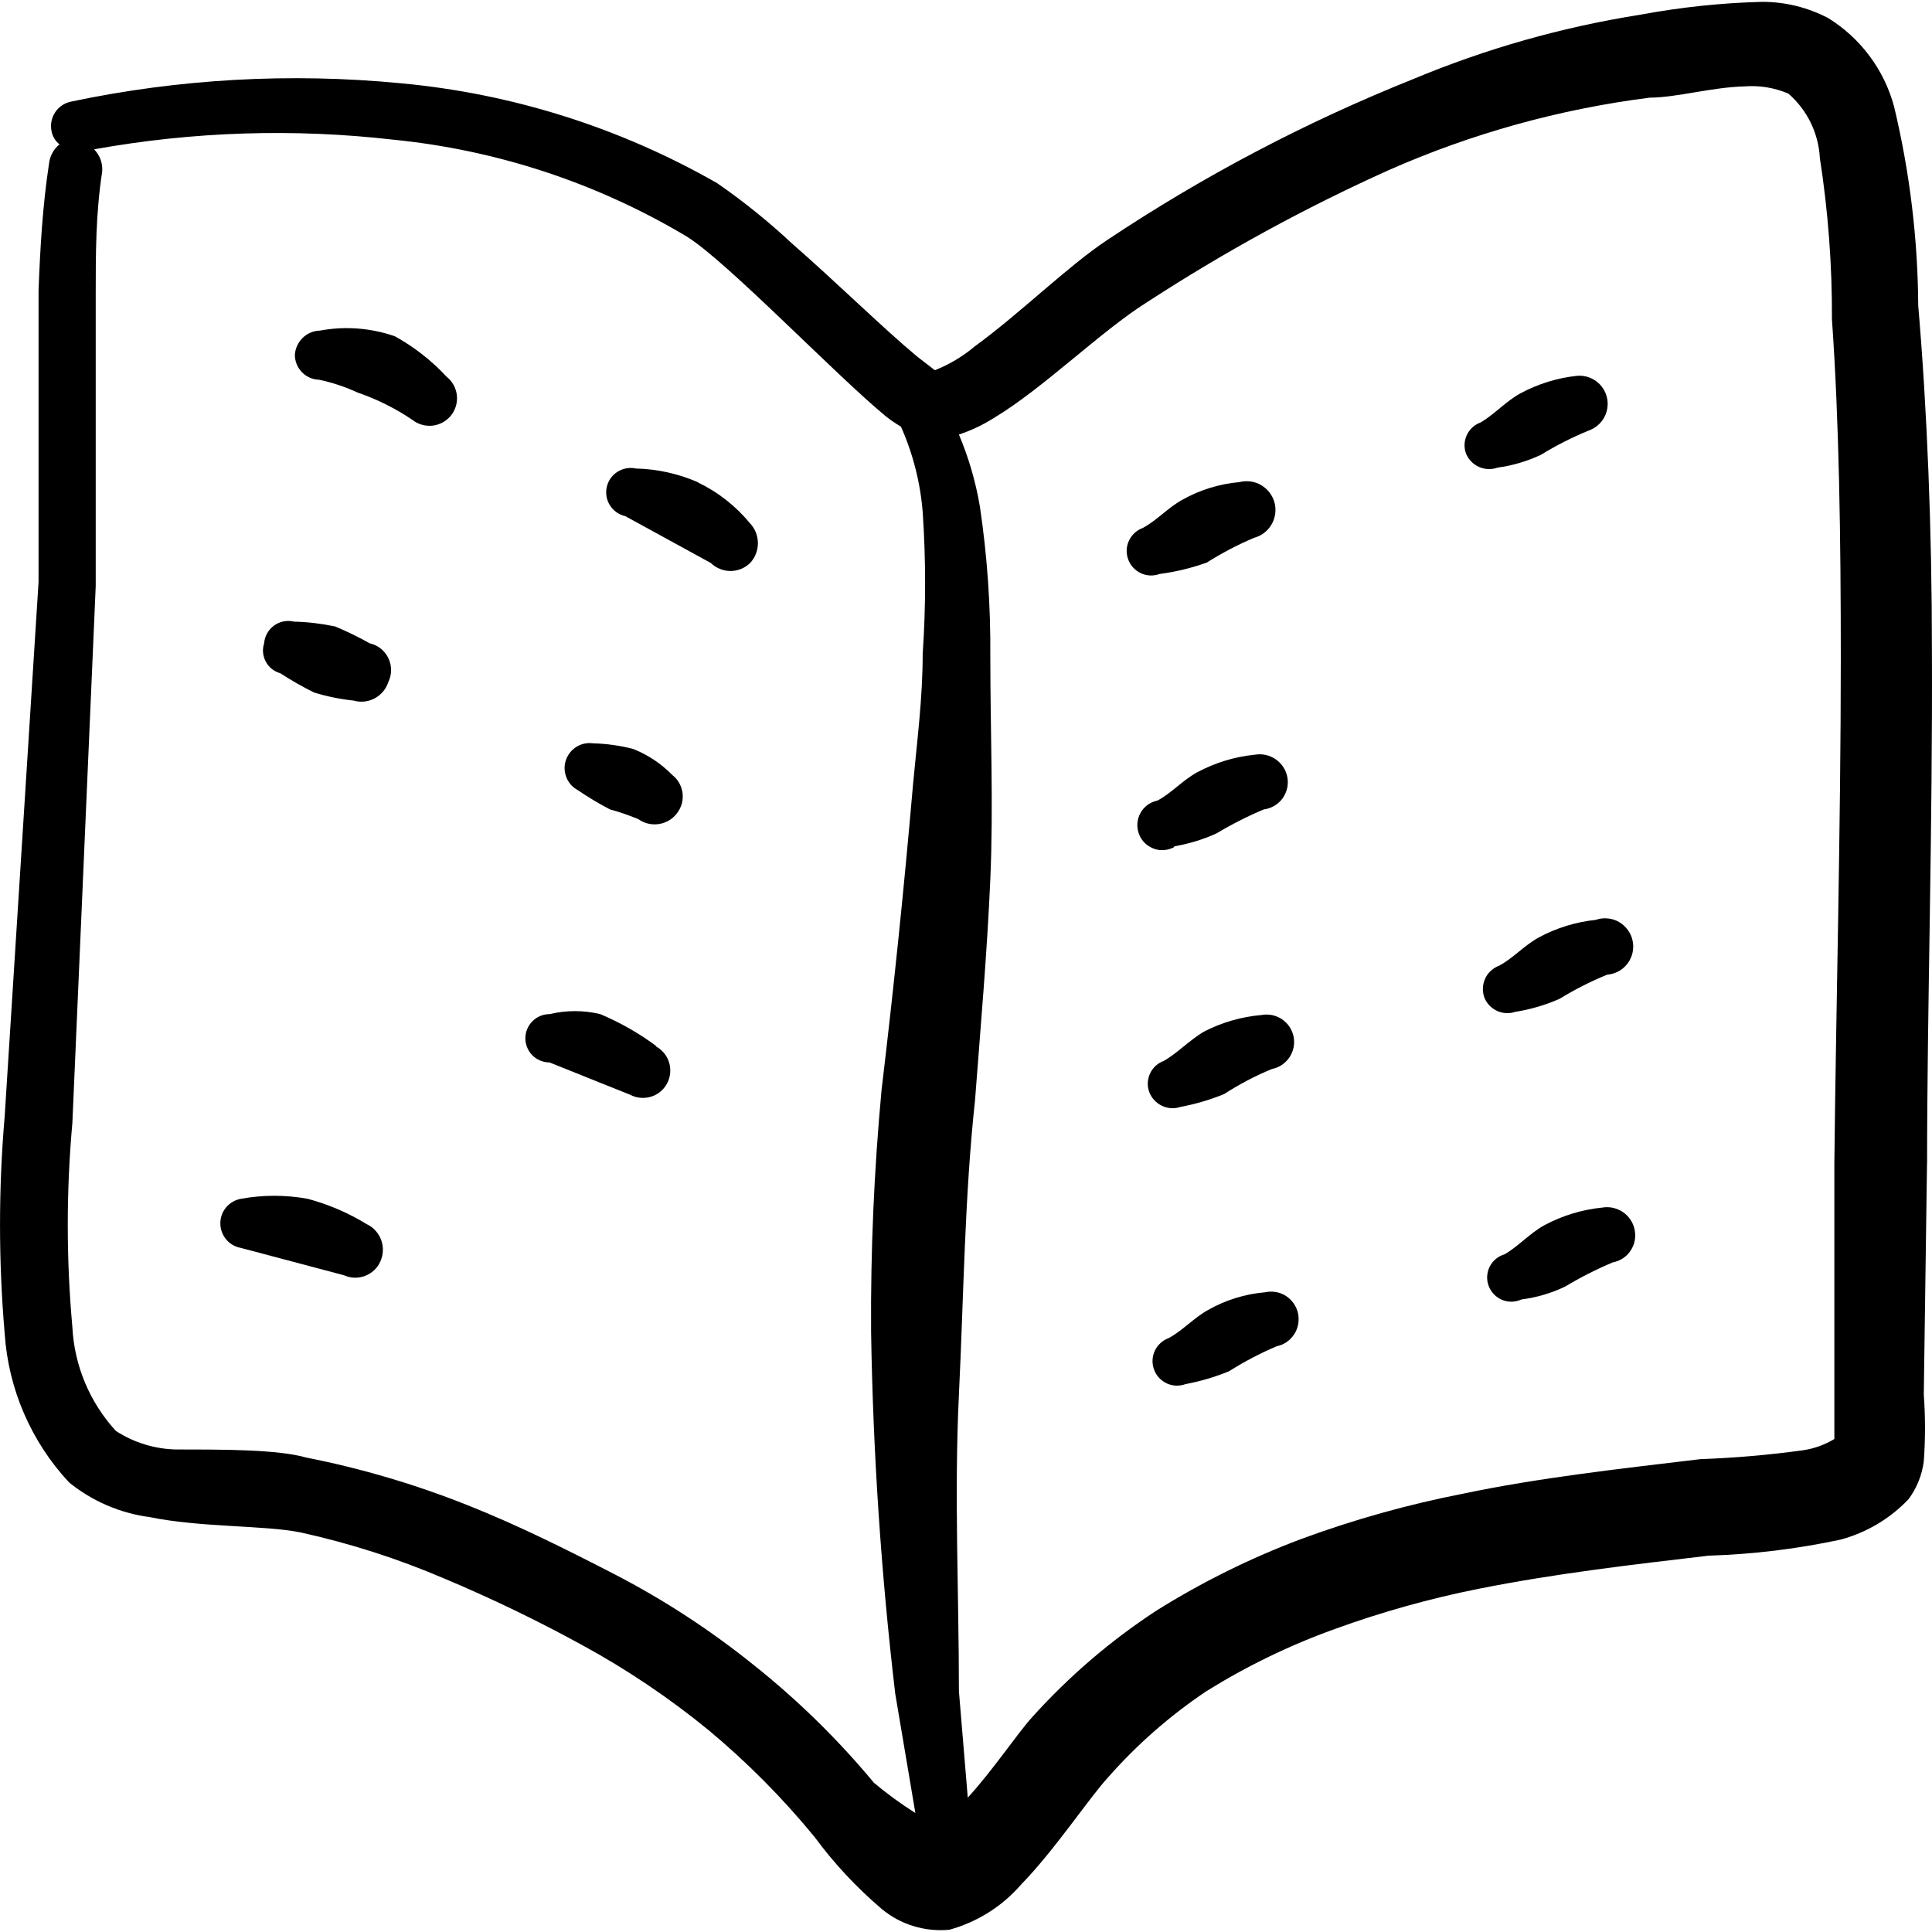 <svg xmlns="http://www.w3.org/2000/svg" fill="none" viewBox="0 0 24 24" id="Disability-Blind-Read--Streamline-Freehand">
  <desc>
    Disability Blind Read Streamline Icon: https://streamlinehq.com
  </desc>
  <path fill="#000000" fill-rule="evenodd" d="M23.939 14.461c0 -1.903 0.07 -4.175 0.06 -6.378 0 -1.512 -0.06 -3.004 -0.17 -4.286 -0.005 -0.833 -0.106 -1.663 -0.3 -2.473 -0.123 -0.458 -0.417 -0.852 -0.821 -1.101 -0.254 -0.132 -0.535 -0.201 -0.821 -0.2 -0.507 0.013 -1.013 0.067 -1.512 0.16 -0.97 0.153 -1.918 0.422 -2.824 0.801 -1.334 0.534 -2.609 1.205 -3.805 2.003 -0.481 0.32 -1.081 0.911 -1.632 1.312 -0.15 0.126 -0.319 0.228 -0.501 0.3l-0.22 -0.17c-0.41 -0.34 -1.001 -0.921 -1.552 -1.402 -0.292 -0.273 -0.603 -0.524 -0.931 -0.751 -1.208 -0.691 -2.55 -1.115 -3.935 -1.242C3.605 0.902 2.224 0.979 0.879 1.263c-0.079 0.017 -0.149 0.064 -0.193 0.131 -0.045 0.067 -0.062 0.15 -0.047 0.229 0.011 0.067 0.046 0.128 0.1 0.17 -0.073 0.06 -0.12 0.146 -0.13 0.24 -0.08 0.521 -0.11 1.051 -0.13 1.572v3.625L0.058 13.87c-0.077 0.896 -0.077 1.797 0 2.693 0.045 0.691 0.328 1.346 0.801 1.853 0.288 0.233 0.634 0.382 1.001 0.43 0.631 0.13 1.432 0.1 1.872 0.19 0.611 0.134 1.207 0.325 1.782 0.571 0.588 0.247 1.163 0.524 1.722 0.831 0.552 0.301 1.075 0.653 1.562 1.051 0.482 0.401 0.925 0.847 1.322 1.332 0.242 0.328 0.521 0.627 0.831 0.891 0.116 0.097 0.25 0.17 0.395 0.214 0.144 0.045 0.296 0.06 0.447 0.046 0.346 -0.095 0.656 -0.29 0.891 -0.561 0.42 -0.431 0.841 -1.071 1.081 -1.332 0.359 -0.408 0.77 -0.768 1.222 -1.071 0.502 -0.312 1.036 -0.571 1.592 -0.771 0.584 -0.212 1.183 -0.38 1.792 -0.501 0.951 -0.19 1.913 -0.3 2.854 -0.411 0.552 -0.017 1.102 -0.084 1.642 -0.2 0.321 -0.087 0.612 -0.26 0.841 -0.501 0.103 -0.138 0.168 -0.3 0.19 -0.471 0.02 -0.277 0.02 -0.554 0 -0.831l0.04 -2.864Zm-13.087 7.68c-0.443 -0.533 -0.94 -1.02 -1.482 -1.452 -0.538 -0.434 -1.118 -0.813 -1.732 -1.131 -0.601 -0.31 -1.202 -0.611 -1.832 -0.861 -0.648 -0.258 -1.318 -0.456 -2.003 -0.591 -0.35 -0.1 -1.011 -0.1 -1.612 -0.1 -0.267 -0.005 -0.527 -0.085 -0.751 -0.23 -0.325 -0.354 -0.517 -0.811 -0.541 -1.292 -0.076 -0.843 -0.076 -1.69 0 -2.533L1.189 7.281V3.657c0 -0.511 0 -1.001 0.08 -1.522 0.005 -0.051 -0.002 -0.103 -0.019 -0.151 -0.017 -0.048 -0.045 -0.092 -0.081 -0.129 1.226 -0.221 2.477 -0.262 3.715 -0.12 1.288 0.128 2.533 0.538 3.645 1.202 0.501 0.31 1.842 1.712 2.473 2.233 0.06 0.048 0.124 0.091 0.19 0.13 0.149 0.336 0.241 0.695 0.27 1.061 0.04 0.587 0.04 1.176 0 1.762 0 0.551 -0.07 1.081 -0.12 1.622 -0.11 1.272 -0.24 2.533 -0.391 3.795 -0.093 0.999 -0.137 2.001 -0.13 3.004 0.024 1.503 0.124 3.003 0.3 4.496l0.25 1.482c-0.182 -0.115 -0.356 -0.242 -0.521 -0.381Zm11.935 -7.69v3.425c-0.12 0.072 -0.252 0.12 -0.391 0.14 -0.422 0.058 -0.846 0.095 -1.272 0.11 -1.001 0.12 -2.003 0.23 -2.954 0.43 -0.681 0.133 -1.351 0.321 -2.003 0.561 -0.629 0.236 -1.233 0.535 -1.802 0.891 -0.569 0.372 -1.087 0.817 -1.542 1.322 -0.19 0.21 -0.481 0.651 -0.801 1.001l-0.11 -1.322c0 -1.212 -0.06 -2.453 0 -3.685 0.06 -1.232 0.07 -2.453 0.2 -3.655 0.07 -0.921 0.15 -1.832 0.19 -2.744 0.04 -0.911 0 -1.842 0 -2.774 0.005 -0.623 -0.038 -1.246 -0.13 -1.862 -0.052 -0.306 -0.139 -0.605 -0.26 -0.891 0.155 -0.051 0.303 -0.122 0.441 -0.21 0.601 -0.36 1.332 -1.081 1.893 -1.432 0.958 -0.624 1.962 -1.173 3.004 -1.642 1.032 -0.456 2.125 -0.759 3.244 -0.901 0.33 0 0.771 -0.13 1.181 -0.14 0.185 -0.014 0.37 0.017 0.541 0.09 0.116 0.101 0.21 0.223 0.277 0.361 0.067 0.138 0.106 0.287 0.114 0.44 0.103 0.663 0.153 1.332 0.15 2.003 0.09 1.272 0.11 2.724 0.11 4.205 0 2.113 -0.06 4.376 -0.08 6.278Z" clip-rule="evenodd" stroke-width="1"></path>
  <path fill="#000000" fill-rule="evenodd" d="M14.987 6.991c0.188 -0.119 0.386 -0.223 0.591 -0.31 0.045 -0.012 0.088 -0.032 0.125 -0.061 0.037 -0.028 0.069 -0.064 0.092 -0.104 0.024 -0.04 0.039 -0.085 0.046 -0.132 0.006 -0.046 0.004 -0.094 -0.008 -0.139 -0.012 -0.045 -0.033 -0.088 -0.061 -0.125 -0.028 -0.037 -0.064 -0.069 -0.104 -0.093 -0.04 -0.024 -0.085 -0.039 -0.132 -0.046 -0.046 -0.006 -0.094 -0.004 -0.139 0.008 -0.25 0.022 -0.492 0.097 -0.711 0.22 -0.18 0.1 -0.32 0.26 -0.491 0.35 -0.076 0.028 -0.137 0.085 -0.171 0.158 -0.034 0.073 -0.037 0.157 -0.009 0.233 0.028 0.076 0.085 0.137 0.158 0.171 0.073 0.034 0.157 0.037 0.233 0.009 0.198 -0.026 0.393 -0.073 0.581 -0.14Z" clip-rule="evenodd" stroke-width="1"></path>
  <path fill="#000000" fill-rule="evenodd" d="M14.577 10.515c0.183 -0.03 0.361 -0.084 0.531 -0.16 0.19 -0.114 0.387 -0.214 0.591 -0.3 0.047 -0.006 0.092 -0.021 0.133 -0.046 0.041 -0.024 0.076 -0.057 0.103 -0.095 0.027 -0.039 0.046 -0.083 0.056 -0.129 0.009 -0.046 0.009 -0.094 -0.001 -0.14 -0.019 -0.088 -0.072 -0.165 -0.146 -0.215 -0.075 -0.05 -0.166 -0.07 -0.254 -0.055 -0.253 0.025 -0.497 0.1 -0.721 0.22 -0.18 0.1 -0.32 0.26 -0.491 0.35 -0.044 0.009 -0.086 0.027 -0.123 0.054 -0.036 0.027 -0.067 0.061 -0.088 0.101 -0.022 0.04 -0.035 0.084 -0.038 0.129 -0.003 0.045 0.004 0.09 0.02 0.133s0.042 0.08 0.074 0.112c0.033 0.031 0.072 0.055 0.114 0.07 0.043 0.015 0.088 0.02 0.133 0.015 0.045 -0.005 0.088 -0.019 0.127 -0.042h-0.02Z" clip-rule="evenodd" stroke-width="1"></path>
  <path fill="#000000" fill-rule="evenodd" d="M14.667 13.75c0.185 -0.035 0.366 -0.088 0.541 -0.16 0.187 -0.121 0.385 -0.225 0.591 -0.31 0.044 -0.009 0.086 -0.026 0.123 -0.05 0.037 -0.025 0.07 -0.057 0.095 -0.094 0.025 -0.037 0.043 -0.079 0.052 -0.123 0.009 -0.044 0.009 -0.089 0.001 -0.133 -0.009 -0.044 -0.026 -0.086 -0.05 -0.123 -0.025 -0.037 -0.057 -0.07 -0.094 -0.095 -0.037 -0.025 -0.079 -0.043 -0.123 -0.052 -0.044 -0.009 -0.089 -0.009 -0.133 -0.001 -0.252 0.022 -0.497 0.093 -0.721 0.21 -0.18 0.11 -0.32 0.26 -0.491 0.36 -0.038 0.013 -0.072 0.034 -0.102 0.061 -0.03 0.027 -0.053 0.06 -0.07 0.096 -0.017 0.036 -0.026 0.076 -0.028 0.116 -0.001 0.04 0.005 0.08 0.02 0.117 0.029 0.075 0.086 0.135 0.159 0.169 0.073 0.034 0.156 0.038 0.232 0.011Z" clip-rule="evenodd" stroke-width="1"></path>
  <path fill="#000000" fill-rule="evenodd" d="M15.718 16.053c-0.25 0.021 -0.493 0.096 -0.711 0.22 -0.18 0.1 -0.32 0.26 -0.491 0.35 -0.076 0.028 -0.137 0.085 -0.171 0.158 -0.034 0.073 -0.037 0.157 -0.009 0.233 0.028 0.076 0.085 0.137 0.158 0.171 0.073 0.034 0.157 0.037 0.233 0.009 0.185 -0.035 0.366 -0.088 0.541 -0.16 0.188 -0.119 0.386 -0.223 0.591 -0.31 0.044 -0.009 0.086 -0.027 0.123 -0.052 0.037 -0.025 0.069 -0.058 0.094 -0.096 0.025 -0.038 0.042 -0.08 0.05 -0.124 0.008 -0.044 0.008 -0.09 -0.001 -0.134 -0.009 -0.044 -0.027 -0.086 -0.052 -0.123 -0.025 -0.037 -0.058 -0.069 -0.095 -0.094 -0.038 -0.025 -0.08 -0.042 -0.124 -0.05 -0.044 -0.008 -0.09 -0.008 -0.134 0.001Z" clip-rule="evenodd" stroke-width="1"></path>
  <path fill="#000000" fill-rule="evenodd" d="M18.832 12.568c0.186 -0.03 0.368 -0.084 0.541 -0.16 0.189 -0.116 0.386 -0.216 0.591 -0.3 0.05 -0.004 0.098 -0.018 0.142 -0.042 0.044 -0.024 0.082 -0.057 0.112 -0.097 0.03 -0.04 0.051 -0.085 0.062 -0.134 0.011 -0.049 0.011 -0.099 0.001 -0.148 -0.01 -0.049 -0.03 -0.095 -0.06 -0.135 -0.029 -0.04 -0.067 -0.074 -0.11 -0.099 -0.043 -0.025 -0.091 -0.04 -0.141 -0.044 -0.05 -0.005 -0.1 0.001 -0.147 0.018 -0.249 0.026 -0.491 0.101 -0.711 0.22 -0.18 0.1 -0.32 0.26 -0.491 0.35 -0.038 0.014 -0.073 0.036 -0.103 0.064 -0.03 0.028 -0.054 0.061 -0.07 0.099 -0.017 0.037 -0.026 0.077 -0.027 0.118 -0.001 0.041 0.006 0.081 0.02 0.119 0.031 0.073 0.089 0.131 0.161 0.163 0.073 0.032 0.155 0.034 0.229 0.007Z" clip-rule="evenodd" stroke-width="1"></path>
  <path fill="#000000" fill-rule="evenodd" d="M19.904 15.001c-0.253 0.025 -0.497 0.1 -0.721 0.22 -0.18 0.1 -0.32 0.26 -0.491 0.36 -0.04 0.011 -0.077 0.031 -0.109 0.057 -0.032 0.026 -0.058 0.059 -0.077 0.096 -0.019 0.037 -0.029 0.078 -0.032 0.119 -0.002 0.041 0.004 0.083 0.019 0.122 0.015 0.039 0.037 0.074 0.066 0.104 0.029 0.03 0.064 0.053 0.102 0.069 0.038 0.016 0.08 0.023 0.121 0.022 0.041 -0.001 0.082 -0.011 0.12 -0.028 0.188 -0.024 0.37 -0.078 0.541 -0.16 0.19 -0.114 0.387 -0.214 0.591 -0.3 0.045 -0.008 0.088 -0.026 0.127 -0.051 0.038 -0.025 0.071 -0.058 0.096 -0.097 0.025 -0.038 0.043 -0.081 0.051 -0.127 0.008 -0.045 0.007 -0.091 -0.003 -0.136 -0.019 -0.088 -0.072 -0.165 -0.146 -0.215 -0.075 -0.05 -0.166 -0.07 -0.254 -0.055Z" clip-rule="evenodd" stroke-width="1"></path>
  <path fill="#000000" fill-rule="evenodd" d="M19.143 5.649c0.189 -0.116 0.386 -0.216 0.591 -0.3 0.081 -0.028 0.148 -0.084 0.191 -0.158 0.042 -0.074 0.056 -0.161 0.039 -0.244 -0.017 -0.083 -0.064 -0.158 -0.132 -0.209 -0.068 -0.051 -0.152 -0.076 -0.237 -0.07 -0.249 0.026 -0.491 0.101 -0.711 0.22 -0.18 0.1 -0.321 0.26 -0.491 0.36 -0.038 0.013 -0.072 0.034 -0.102 0.061 -0.03 0.027 -0.053 0.06 -0.07 0.096 -0.017 0.036 -0.026 0.076 -0.028 0.116 -0.001 0.04 0.005 0.08 0.02 0.117 0.031 0.073 0.089 0.131 0.161 0.163 0.073 0.032 0.155 0.034 0.229 0.008 0.187 -0.025 0.37 -0.08 0.541 -0.16Z" clip-rule="evenodd" stroke-width="1"></path>
  <path fill="#000000" fill-rule="evenodd" d="M4.904 4.177c-0.299 -0.104 -0.62 -0.128 -0.931 -0.07 -0.08 0.002 -0.156 0.034 -0.213 0.09 -0.057 0.056 -0.092 0.131 -0.097 0.21 -0 0.081 0.031 0.158 0.087 0.216 0.056 0.058 0.132 0.092 0.213 0.094 0.166 0.035 0.327 0.089 0.481 0.16 0.241 0.083 0.47 0.197 0.681 0.34 0.035 0.028 0.076 0.048 0.119 0.06 0.043 0.012 0.089 0.015 0.133 0.01 0.045 -0.006 0.088 -0.02 0.127 -0.042 0.039 -0.022 0.073 -0.052 0.101 -0.087 0.028 -0.035 0.048 -0.076 0.06 -0.119 0.012 -0.043 0.015 -0.089 0.01 -0.133 -0.006 -0.045 -0.02 -0.088 -0.042 -0.127 -0.022 -0.039 -0.052 -0.073 -0.087 -0.101 -0.186 -0.2 -0.402 -0.369 -0.641 -0.501Z" clip-rule="evenodd" stroke-width="1"></path>
  <path fill="#000000" fill-rule="evenodd" d="M8.669 5.99c-0.244 -0.106 -0.505 -0.164 -0.771 -0.17 -0.039 -0.009 -0.079 -0.009 -0.118 -0.002 -0.039 0.007 -0.076 0.022 -0.11 0.043 -0.068 0.043 -0.115 0.111 -0.133 0.19 -0.017 0.078 -0.003 0.16 0.041 0.228s0.111 0.115 0.19 0.133l1.061 0.581c0.066 0.064 0.154 0.1 0.245 0.1 0.092 0 0.18 -0.036 0.245 -0.1 0.062 -0.067 0.096 -0.154 0.096 -0.245 0 -0.091 -0.034 -0.179 -0.096 -0.245 -0.177 -0.216 -0.399 -0.39 -0.651 -0.511Z" clip-rule="evenodd" stroke-width="1"></path>
  <path fill="#000000" fill-rule="evenodd" d="M7.868 9.304c-0.164 -0.042 -0.332 -0.066 -0.501 -0.07 -0.072 -0.01 -0.146 0.005 -0.207 0.044 -0.062 0.039 -0.108 0.098 -0.131 0.167 -0.023 0.069 -0.02 0.144 0.007 0.212 0.027 0.068 0.077 0.124 0.141 0.158 0.129 0.088 0.262 0.168 0.401 0.24 0.119 0.032 0.236 0.073 0.35 0.12 0.074 0.053 0.165 0.075 0.254 0.062 0.09 -0.013 0.171 -0.06 0.226 -0.132 0.028 -0.035 0.048 -0.076 0.061 -0.119 0.012 -0.043 0.015 -0.089 0.01 -0.133 -0.006 -0.045 -0.02 -0.088 -0.042 -0.127 -0.022 -0.039 -0.052 -0.073 -0.088 -0.101 -0.136 -0.139 -0.3 -0.248 -0.481 -0.32Z" clip-rule="evenodd" stroke-width="1"></path>
  <path fill="#000000" fill-rule="evenodd" d="M4.594 7.992c-0.139 -0.078 -0.283 -0.148 -0.431 -0.21 -0.168 -0.035 -0.339 -0.056 -0.511 -0.06 -0.042 -0.01 -0.087 -0.011 -0.129 -0.003 -0.043 0.009 -0.083 0.026 -0.119 0.052 -0.035 0.026 -0.065 0.059 -0.086 0.097 -0.021 0.038 -0.034 0.081 -0.037 0.124 -0.012 0.037 -0.017 0.077 -0.013 0.116 0.004 0.039 0.015 0.077 0.034 0.112 0.019 0.035 0.044 0.065 0.075 0.09 0.031 0.024 0.066 0.042 0.104 0.053 0.136 0.088 0.276 0.168 0.421 0.24 0.16 0.049 0.324 0.082 0.491 0.1 0.088 0.025 0.182 0.015 0.262 -0.028 0.08 -0.043 0.141 -0.116 0.169 -0.202 0.022 -0.046 0.034 -0.097 0.034 -0.148 0 -0.051 -0.011 -0.102 -0.033 -0.148 -0.022 -0.046 -0.054 -0.087 -0.094 -0.119 -0.04 -0.032 -0.087 -0.055 -0.137 -0.066Z" clip-rule="evenodd" stroke-width="1"></path>
  <path fill="#000000" fill-rule="evenodd" d="M8.158 12.999c-0.216 -0.162 -0.452 -0.296 -0.701 -0.401 -0.207 -0.05 -0.424 -0.05 -0.631 0 -0.08 0 -0.156 0.032 -0.212 0.088 -0.056 0.056 -0.088 0.133 -0.088 0.212s0.032 0.156 0.088 0.212c0.056 0.056 0.133 0.088 0.212 0.088l1.001 0.401c0.039 0.021 0.083 0.034 0.127 0.038 0.044 0.004 0.089 -0 0.132 -0.013 0.043 -0.013 0.083 -0.034 0.117 -0.063 0.035 -0.028 0.063 -0.063 0.084 -0.103 0.021 -0.039 0.034 -0.083 0.038 -0.127 0.004 -0.044 -0 -0.089 -0.013 -0.132 -0.013 -0.043 -0.034 -0.083 -0.063 -0.117 -0.028 -0.035 -0.063 -0.063 -0.103 -0.084h0.01Z" clip-rule="evenodd" stroke-width="1"></path>
  <path fill="#000000" fill-rule="evenodd" d="M4.564 15.212c-0.23 -0.142 -0.48 -0.25 -0.741 -0.32 -0.275 -0.05 -0.556 -0.05 -0.831 0 -0.072 0.013 -0.136 0.051 -0.183 0.106 -0.047 0.056 -0.072 0.126 -0.072 0.199 0 0.073 0.026 0.143 0.072 0.199 0.047 0.056 0.111 0.093 0.183 0.106l1.282 0.34c0.041 0.018 0.085 0.029 0.129 0.03 0.045 0.001 0.089 -0.006 0.131 -0.022 0.042 -0.016 0.08 -0.04 0.113 -0.07 0.033 -0.031 0.059 -0.067 0.077 -0.108 0.038 -0.083 0.043 -0.177 0.013 -0.263 -0.03 -0.086 -0.092 -0.157 -0.173 -0.198Z" clip-rule="evenodd" stroke-width="1"></path>
</svg>